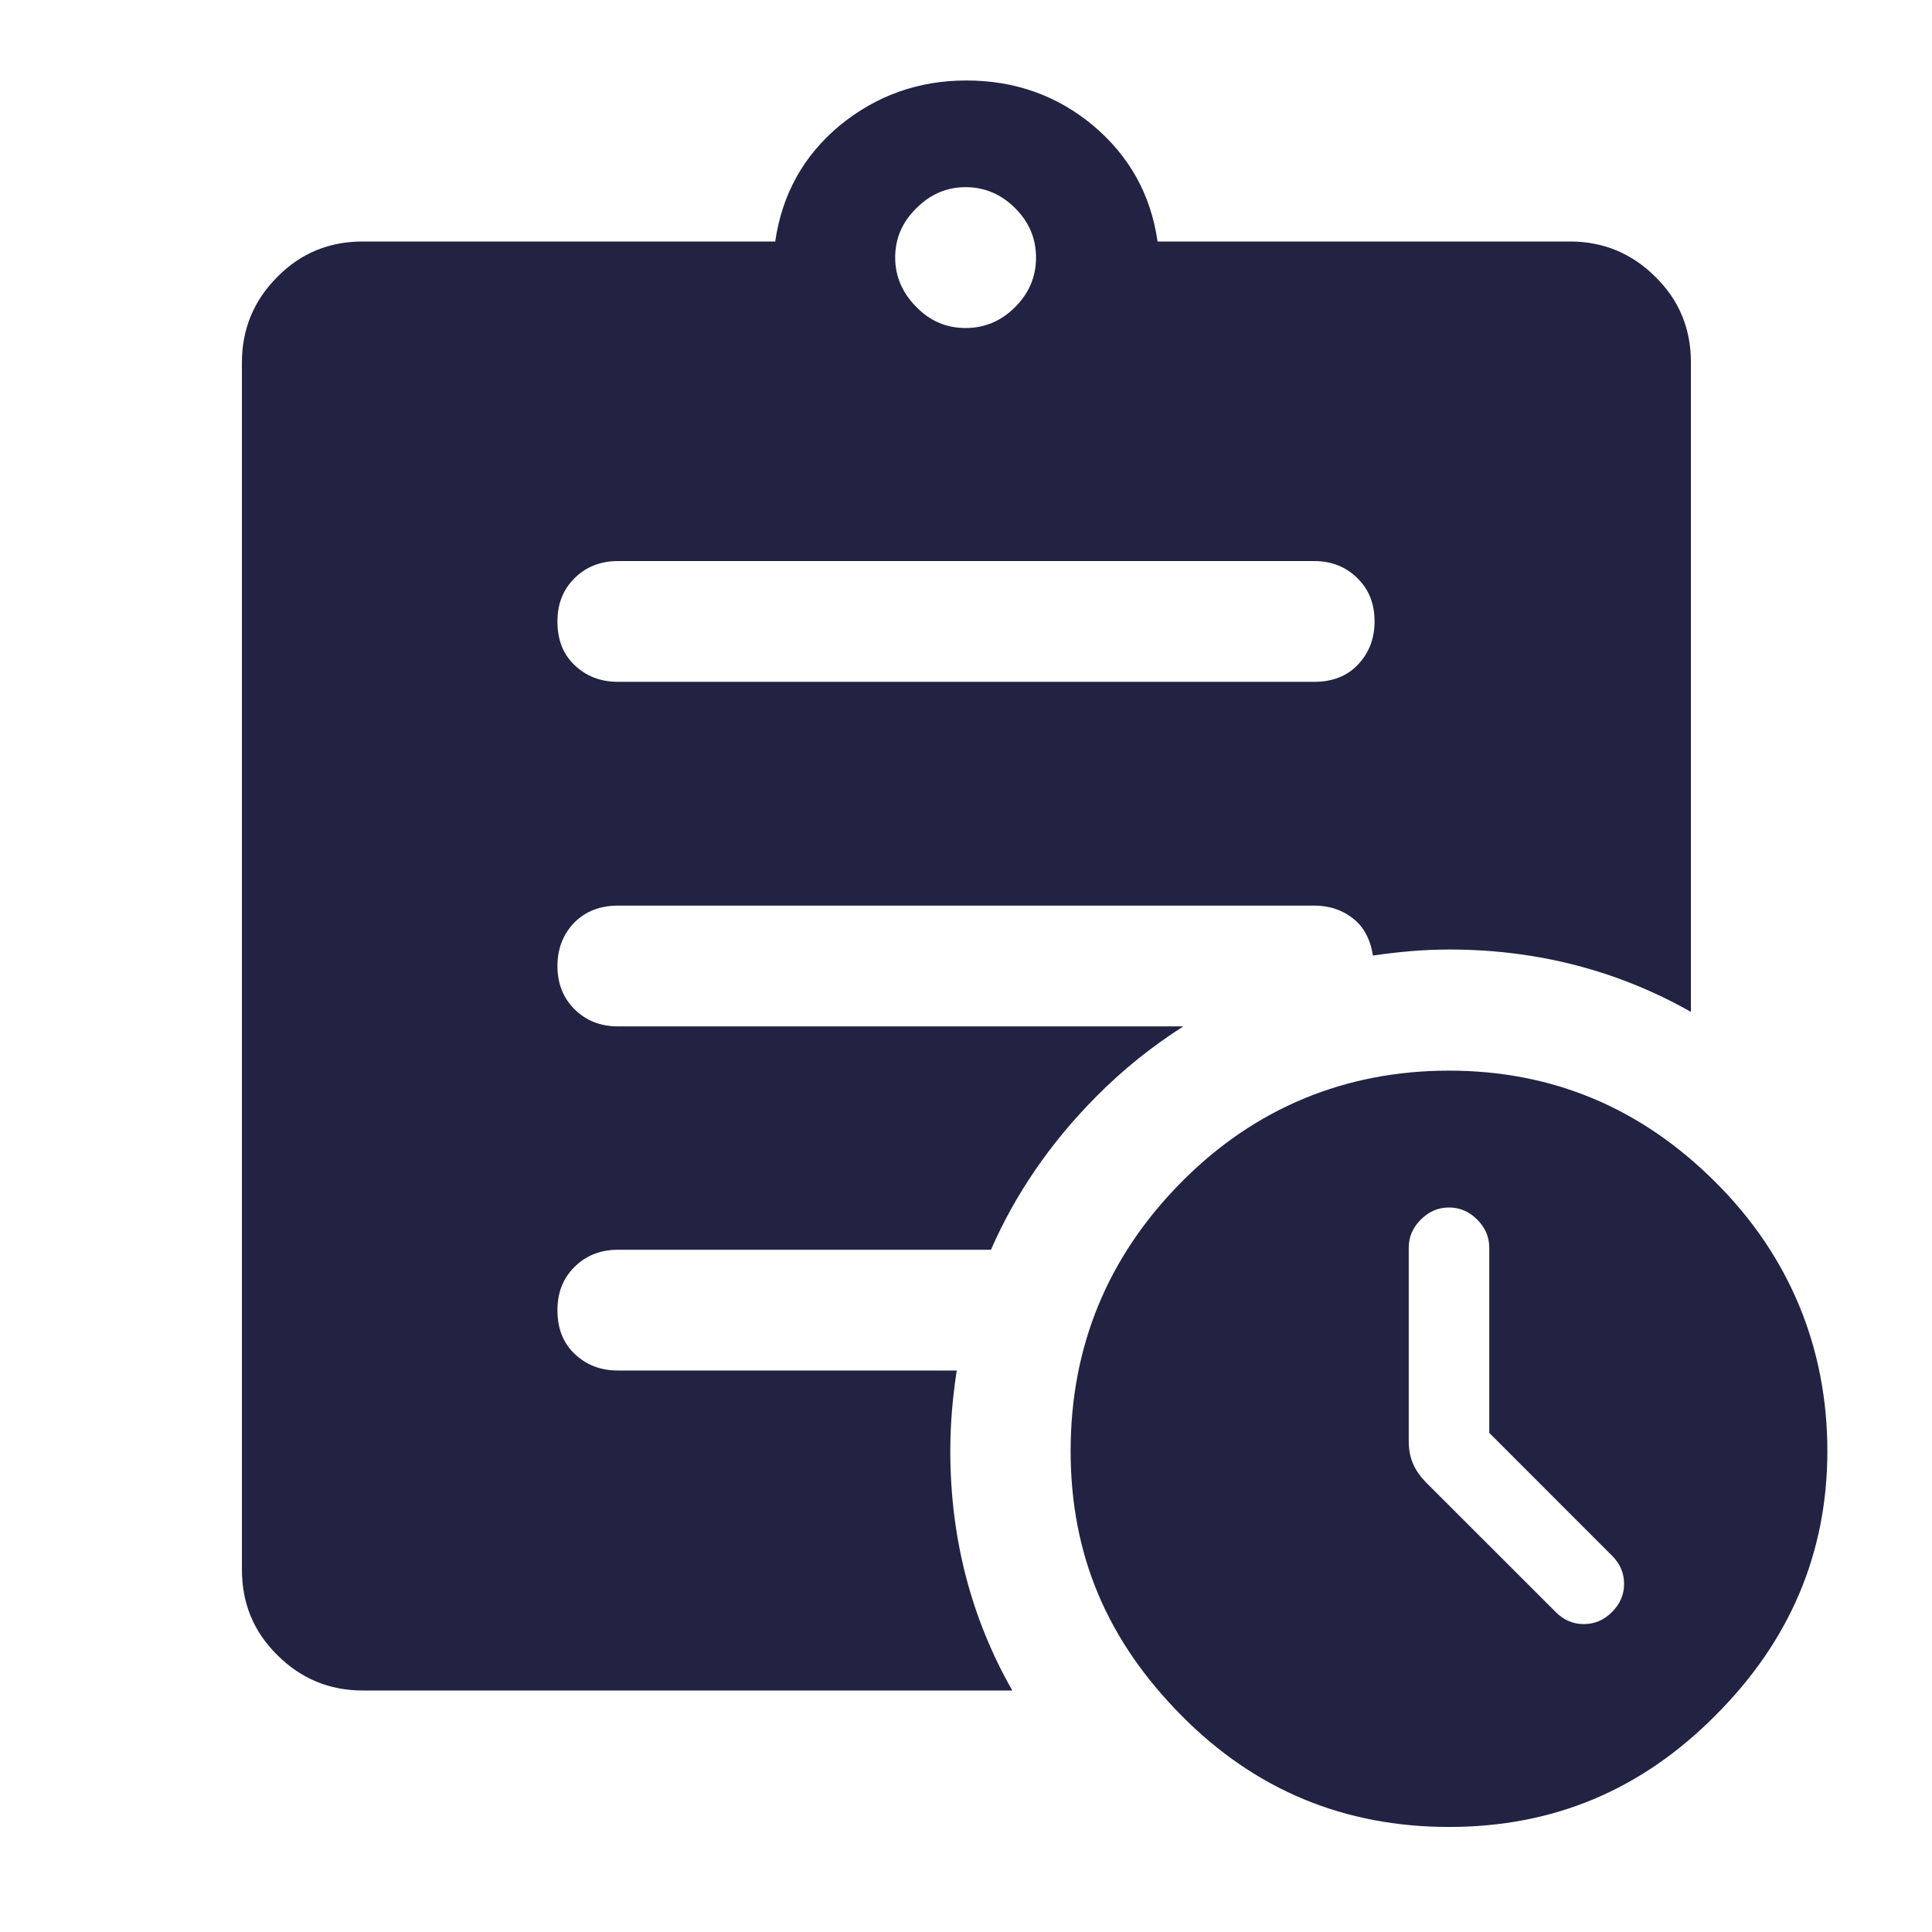 <svg width="32" height="32" viewBox="0 0 32 32" fill="none" xmlns="http://www.w3.org/2000/svg">
<path fill-rule="evenodd" clip-rule="evenodd" d="M10.233 22.7H15.847C15.78 23.133 15.74 23.573 15.74 24.033C15.74 25.48 16.087 26.807 16.767 28H6.007C5.453 28 4.98 27.8 4.593 27.413C4.2 27.027 4.007 26.553 4.007 26V6C4.007 5.447 4.207 4.973 4.593 4.587C4.98 4.193 5.453 4 6.007 4H12.84C12.953 3.22 13.307 2.58 13.907 2.08C14.507 1.587 15.207 1.333 16.007 1.333C16.807 1.333 17.507 1.58 18.107 2.08C18.707 2.587 19.06 3.22 19.173 4H26.007C26.56 4 27.033 4.2 27.42 4.587C27.813 4.973 28.007 5.447 28.007 6V16.76C26.807 16.08 25.467 15.727 24.007 15.727C23.567 15.727 23.153 15.767 22.74 15.827C22.707 15.62 22.633 15.427 22.487 15.28C22.293 15.093 22.053 15 21.767 15H10.233C9.94 15 9.7 15.093 9.513 15.28C9.327 15.473 9.233 15.713 9.233 16C9.233 16.287 9.327 16.527 9.513 16.713C9.707 16.907 9.947 17 10.233 17H19.6C19.087 17.327 18.6 17.713 18.147 18.173C17.387 18.94 16.813 19.787 16.413 20.7H10.233C9.94 20.7 9.7 20.8 9.513 20.987C9.327 21.173 9.233 21.407 9.233 21.7C9.233 21.993 9.32 22.233 9.513 22.42C9.707 22.607 9.947 22.7 10.233 22.7ZM15.993 3.1C15.687 3.1 15.413 3.213 15.18 3.447C14.94 3.68 14.827 3.953 14.827 4.267C14.827 4.58 14.947 4.853 15.18 5.087C15.407 5.32 15.68 5.433 15.993 5.433C16.307 5.433 16.58 5.32 16.813 5.087C17.047 4.853 17.16 4.58 17.16 4.267C17.16 3.953 17.047 3.68 16.813 3.447C16.58 3.213 16.3 3.1 15.993 3.1ZM10.233 9.293C9.94 9.293 9.7 9.393 9.513 9.58C9.327 9.767 9.233 10 9.233 10.293C9.233 10.587 9.32 10.827 9.513 11.013C9.707 11.2 9.947 11.293 10.233 11.293H21.767C22.06 11.293 22.3 11.207 22.487 11.013C22.673 10.82 22.767 10.58 22.767 10.293C22.767 10.007 22.68 9.773 22.487 9.58C22.293 9.387 22.053 9.293 21.767 9.293H10.233Z" fill="#222343"/>
<path fill-rule="evenodd" clip-rule="evenodd" d="M24 17.733C25.707 17.733 27.18 18.347 28.413 19.58C29.653 20.813 30.267 22.347 30.267 24.033C30.267 25.72 29.647 27.18 28.413 28.413C27.187 29.647 25.733 30.26 24 30.26C22.267 30.26 20.787 29.647 19.567 28.413C18.347 27.18 17.733 25.767 17.733 24.033C17.733 22.3 18.347 20.813 19.567 19.58C20.787 18.347 22.293 17.733 24 17.733ZM26.233 26.9C26.413 26.9 26.567 26.833 26.7 26.7C26.833 26.567 26.9 26.413 26.9 26.233C26.9 26.053 26.833 25.9 26.7 25.767L24.667 23.733V20.667C24.667 20.487 24.6 20.333 24.467 20.2C24.333 20.067 24.18 20 24 20C23.82 20 23.667 20.067 23.533 20.2C23.4 20.333 23.333 20.487 23.333 20.667V23.867C23.333 24 23.353 24.12 23.4 24.233C23.447 24.347 23.52 24.453 23.633 24.567L25.767 26.7C25.9 26.833 26.053 26.9 26.233 26.9Z" fill="#222343"/>
</svg>
